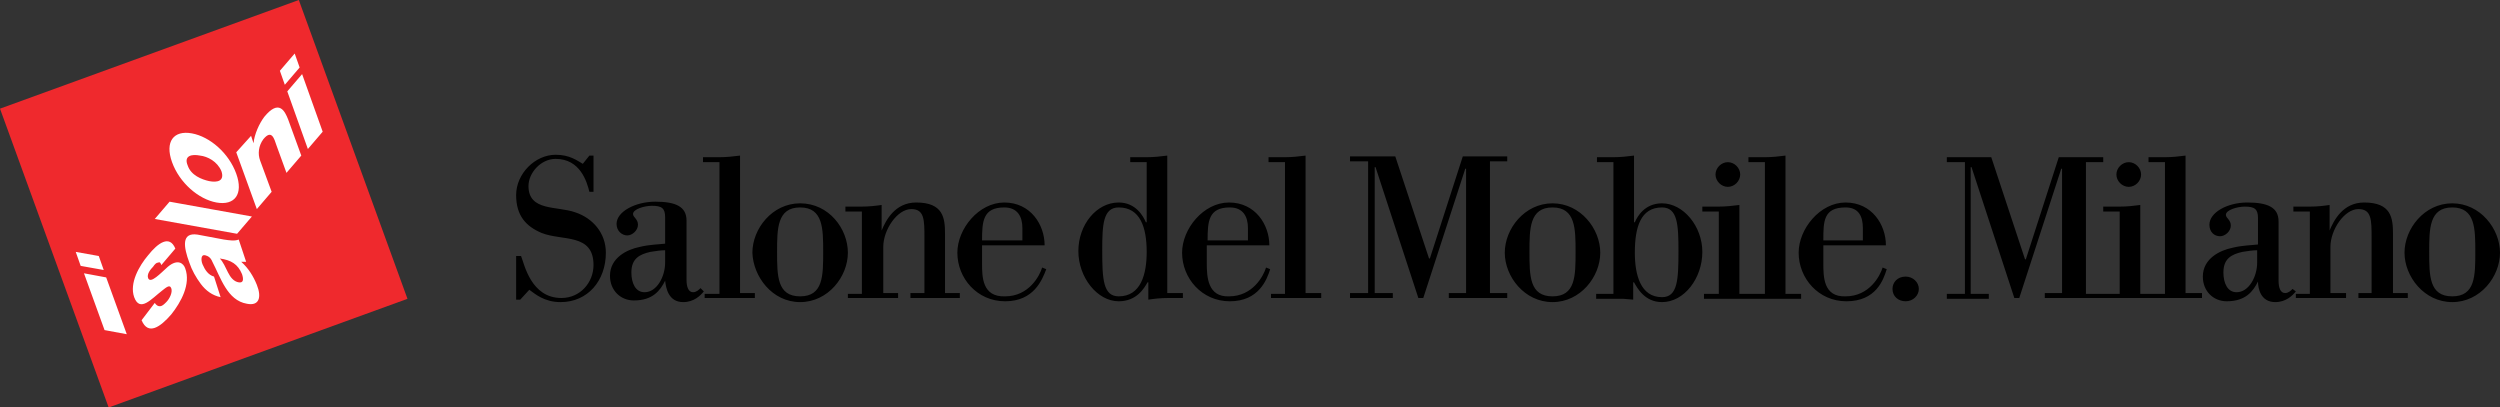 <?xml version="1.0" encoding="utf-8"?>
<!-- Generator: Adobe Illustrator 19.0.0, SVG Export Plug-In . SVG Version: 6.00 Build 0)  -->
<svg version="1.1" id="Layer_1" xmlns="http://www.w3.org/2000/svg" xmlns:xlink="http://www.w3.org/1999/xlink" x="0px" y="0px"
	 viewBox="0 0 303.7 49.5" style="enable-background:new 0 0 303.7 49.5;" xml:space="preserve">
<rect x="0" y="0" width="303.7" height="49.5" fill="#333333" stroke="none"/>
<style type="text/css">
	.st0{fill:#EF292D;}
	.st1{fill-rule:evenodd;clip-rule:evenodd;fill:#FFFFFF;}
	.st2{fill-rule:evenodd;clip-rule:evenodd;}
</style>
<g>
	<polygon class="st0" points="0,13.2 13.2,49.5 49.5,36.3 36.3,0 	"/>
	<path class="st1" d="M26.9,20.8c0.4,1.2-0.5,1.4-1.5,1.2c-0.9-0.2-2.2-0.7-2.6-1.9c-0.5-1.2,0.5-1.4,1.5-1.2
		C25.2,19,26.4,19.6,26.9,20.8z M26.3,24.6c2.2,0.4,3.3-1,2.4-3.5c-0.9-2.5-3.2-4.5-5.4-4.9c-2.2-0.4-3.3,1-2.4,3.5
		C21.8,22.2,24.1,24.2,26.3,24.6z M34,8.6l0.6,1.7l1.8-2.1l-0.6-1.7L34,8.6z M37.4,18.1l1.8-2.1L36.7,9l-1.8,2.1L37.4,18.1z
		 M9.2,30.6l0.6,1.7l2.8,0.5L12,31.1L9.2,30.6z M12.7,40.1l2.7,0.5l-2.5-6.9l-2.7-0.5L12.7,40.1z M28.8,28.4l1.8-2.1l-10-1.8
		l-1.8,2.1L28.8,28.4z M28.7,18.5l2.5,6.9l1.8-2.1l-1.4-3.8c-0.3-0.8-0.2-1.8,0.4-2.6c1-1.2,1.3-0.1,1.6,0.8l1.2,3.3l1.8-2.1
		l-1.6-4.4c-0.4-1-1.1-2.5-2.9-0.3c-0.6,0.8-1.2,2.1-1.3,3.2l0,0l-0.3-0.9L28.7,18.5z M29.4,33.3c0.2,0.6,0.2,1.1-0.4,1
		c-0.6-0.1-1-0.6-1.3-1.2c-0.3-0.6-0.6-1.3-1-1.7C28.1,31.6,28.9,32.1,29.4,33.3z M30,36.9c1.5,0.3,1.8-0.8,1.2-2.3
		c-0.4-1-1-2-1.9-2.8c0.2,0,0.4,0,0.6,0L29,29.1c-0.5,0.2-1.1,0.1-1.8,0l-3.2-0.6C22,28.2,22.3,30,23,31.9c0.3,0.9,0.8,1.8,1.4,2.6
		c0.6,0.8,1.4,1.4,2.4,1.6L26,33.6c-0.7-0.2-1.1-0.8-1.4-1.5c-0.2-0.5-0.2-1.2,0.3-1.1c0.4,0.1,0.7,0.3,0.9,0.8
		C26.8,33.7,27.6,36.5,30,36.9z M17.2,38.9c0.8,1.9,2.3,0.8,3.6-0.7c1.2-1.5,2.4-3.7,1.7-5.6c-0.2-0.6-0.9-1.2-2.1-0.2
		c-0.9,0.8-2.1,2.1-2.4,1.4c-0.2-0.5,0.3-1.1,0.6-1.4c0.2-0.3,0.4-0.5,0.6-0.5c0.2-0.1,0.3,0,0.4,0.3l1.7-2
		c-0.7-1.7-2.1-0.7-3.3,0.8c-1.1,1.3-2.3,3.4-1.7,5.1c0.7,1.9,2.1,0.2,3.4-0.8c0.4-0.3,0.9-0.8,1.1-0.3c0.2,0.5-0.2,1.3-0.6,1.7
		c-0.3,0.3-0.5,0.5-0.8,0.5c-0.2,0-0.4-0.1-0.6-0.4L17.2,38.9z"/>
	<path class="st2" d="M62.7,31v5.4h0.5l1.1-1.2c0.7,0.5,1.8,1.5,3.8,1.5c3.3,0,5.5-2.6,5.5-6c0-2.4-1.6-4.2-3.7-4.9
		c-2.2-0.8-5.7-0.1-5.7-3.2c0-1.6,1.5-3.3,3.3-3.3c3,0,3.8,2.8,4.1,4h0.5v-4.4h-0.5l-0.8,1c-0.7-0.4-1.6-1.1-3.3-1.1
		c-2.5,0-4.8,2.3-4.8,4.9c0,2.5,1.2,3.8,3.1,4.6c2.5,1,6.3,0,6.3,3.9c0,2.1-1.6,4-3.9,4c-3.7,0-4.5-4.1-4.9-5.1H62.7z M80.8,30.4
		v1.5c0,1.7-1,3.6-2.5,3.6c-1.1,0-1.6-1.1-1.6-2.4c0-1.7,1-2.2,2.3-2.5C79.6,30.5,80.3,30.4,80.8,30.4z M83,36.7
		c1.3,0,2.1-0.8,2.5-1.3L85.1,35c-0.2,0.2-0.5,0.5-0.9,0.5c-0.6,0-0.8-0.7-0.8-1.5v-7.2c0-1.7-1.3-2.3-3.8-2.3
		c-2.4,0-4.7,1.2-4.7,2.7c0,0.9,0.7,1.4,1.3,1.4c0.6,0,1.3-0.6,1.3-1.3c0-0.7-0.6-0.9-0.6-1.3c0-0.6,1.4-1,2.3-1
		c1.2,0,1.6,0.3,1.6,1.4v3.2c-0.8,0.1-1.9,0.1-3.1,0.4c-1.5,0.3-3.6,1.3-3.6,3.5c0,1.8,1.3,3,2.9,3c2.3,0,3.2-1.2,3.8-2.4h0
		C80.9,35,81.2,36.7,83,36.7z M85.6,35.6v0.6h6.1v-0.6h-1.8V18.9c-0.8,0.1-1.6,0.2-2.6,0.2h-1.9v0.6h2v16H85.6z M97.2,25.2
		c2.8,0,2.8,2.6,2.8,5.4c0,2.9,0,5.4-2.8,5.4c-2.8,0-2.8-2.5-2.8-5.4C94.4,27.8,94.4,25.2,97.2,25.2z M97.2,36.7
		c3.4,0,5.8-3.1,5.8-6c0-2.9-2.3-6-5.8-6c-3.4,0-5.8,3.1-5.8,6C91.5,33.6,93.8,36.7,97.2,36.7z M103,35.6v0.6h6.1v-0.6h-1.8v-5.6
		c0-2.1,1.7-4.6,3.4-4.6c1.6,0,1.6,1.3,1.6,3.5v6.7h-1.7v0.6h6v-0.6h-1.8v-7.2c0-1.9-0.2-3.8-3.5-3.8c-2.6,0-3.7,2.2-4.2,3.4h0v-3.1
		c-0.7,0.1-1.5,0.2-2.5,0.2h-1.9v0.6h2v10H103z M124.1,29.2h-4.8c0-2.3,0.1-4,2.7-4c1.6,0,2.2,1.1,2.2,2.5V29.2z M119.3,32v-2.2h7.6
		c0-2.5-1.7-5.2-4.9-5.2c-3.1,0-5.7,3.2-5.7,6.1c0,3.1,2.4,5.9,5.8,5.9c3.5,0,4.5-2.6,5-3.9l-0.5-0.2c-0.3,1-1.6,3.5-4.5,3.5
		C119.3,36.1,119.3,33.6,119.3,32z M135.9,25.2c2.6,0,3.4,2.4,3.4,5.4c0,2.7-0.7,5.4-3.4,5.4c-1.9,0-2-2.1-2-5.6
		C133.9,27.3,134,25.2,135.9,25.2z M142,36.2h1.7v-0.6h-1.9V18.9c-0.8,0.1-1.6,0.2-2.6,0.2h-1.9v0.6h2V27h-0.1
		c-0.3-0.7-1.2-2.4-3.3-2.4c-2.7,0-4.9,2.7-4.9,5.9c0,3.2,2.3,6.1,4.9,6.1c2.2,0,3.1-1.6,3.5-2.3h0.1v2.1
		C140.2,36.3,140.9,36.2,142,36.2z M151.5,29.2h-4.8c0-2.3,0.1-4,2.7-4c1.6,0,2.2,1.1,2.2,2.5V29.2z M146.6,32v-2.2h7.6
		c0-2.5-1.7-5.2-4.9-5.2c-3.1,0-5.7,3.2-5.7,6.1c0,3.1,2.4,5.9,5.8,5.9c3.5,0,4.5-2.6,4.9-3.9l-0.5-0.2c-0.3,1-1.6,3.5-4.5,3.5
		C146.7,36.1,146.6,33.6,146.6,32z M154.4,35.6v0.6h6.1v-0.6h-1.9V18.9c-0.8,0.1-1.6,0.2-2.6,0.2h-1.9v0.6h2v16H154.4z M164,35.6
		v0.6h5.2v-0.6H167V20.3h0.1l5.2,15.9h0.6l5.1-15.7h0.1v15.1h-2.1v0.6h7.1v-0.6h-2.1v-16h2.1v-0.6h-5.4l-4,12.4h-0.1l-4.1-12.4H164
		v0.6h2.2v16H164z M188.6,25.2c2.8,0,2.8,2.6,2.8,5.4c0,2.9,0,5.4-2.8,5.4c-2.8,0-2.8-2.5-2.8-5.4C185.8,27.8,185.8,25.2,188.6,25.2
		z M188.6,36.7c3.4,0,5.8-3.1,5.8-6c0-2.9-2.4-6-5.8-6c-3.4,0-5.8,3.1-5.8,6C182.8,33.6,185.2,36.7,188.6,36.7z M201.9,25.2
		c1.9,0,2,2.1,2,5.3c0,3.5-0.1,5.6-2,5.6c-2.6,0-3.3-2.7-3.3-5.4C198.6,27.6,199.3,25.2,201.9,25.2z M201.9,36.7
		c2.7,0,4.9-2.9,4.9-6.1c0-3.1-2.3-5.9-4.9-5.9c-2.1,0-3,1.6-3.3,2.3h-0.1v-8.1c-0.8,0.1-1.6,0.2-2.6,0.2H194v0.6h2v16h-2.1v0.6h1.9
		c0.5,0,1,0,1.4,0l1.2,0.1v-2.1h0.1C198.9,35,199.8,36.7,201.9,36.7z M209.9,22.7c0.8,0,1.5-0.7,1.5-1.5s-0.7-1.5-1.5-1.5
		c-0.8,0-1.5,0.7-1.5,1.5S209.1,22.7,209.9,22.7z M216.9,35.6V18.9c-0.8,0.1-1.6,0.2-2.6,0.2h-1.9v0.6h2v16h-3.1V24.9
		c-0.8,0.1-1.6,0.2-2.6,0.2h-1.9v0.6h2v10H207v0.6h11.8v-0.6H216.9z M226.3,29.2h-4.8c0-2.3,0-4,2.7-4c1.6,0,2.1,1.1,2.1,2.5V29.2z
		 M221.5,32v-2.2h7.6c0-2.5-1.7-5.2-4.9-5.2c-3.1,0-5.7,3.2-5.7,6.1c0,3.1,2.4,5.9,5.8,5.9c3.6,0,4.5-2.6,4.9-3.9l-0.5-0.2
		c-0.3,1-1.6,3.5-4.5,3.5C221.5,36.1,221.5,33.6,221.5,32z M229.9,35.1c0,0.9,0.7,1.5,1.6,1.5c0.9,0,1.6-0.7,1.6-1.5
		c0-0.8-0.7-1.5-1.6-1.5C230.5,33.6,229.9,34.3,229.9,35.1z M258.6,22.7c0.8,0,1.5-0.7,1.5-1.5s-0.7-1.5-1.5-1.5
		c-0.8,0-1.5,0.7-1.5,1.5S257.8,22.7,258.6,22.7z M265.5,35.6V18.9c-0.8,0.1-1.6,0.2-2.6,0.2h-1.9v0.6h2v16h-3V24.9
		c-0.8,0.1-1.5,0.2-2.6,0.2h-1.9v0.6h2v10h-4.1v-16h2.1v-0.6h-5.4l-4,12.4h-0.1l-4.1-12.4h-5.4v0.6h2.2v16h-2.2v0.6h5.1v-0.6h-2.2
		V20.3h0.1l5.2,15.9h0.6l5.1-15.7h0.1v15.1h-2.1v0.6h19.1v-0.6H265.5z M274.2,30.4v1.5c0,1.7-1,3.6-2.5,3.6c-1.1,0-1.6-1.1-1.6-2.4
		c0-1.7,1-2.2,2.3-2.5C273,30.5,273.7,30.4,274.2,30.4z M276.4,36.7c1.3,0,2.1-0.8,2.5-1.3l-0.4-0.3c-0.2,0.2-0.5,0.5-0.9,0.5
		c-0.6,0-0.8-0.7-0.8-1.5v-7.2c0-1.7-1.3-2.3-3.8-2.3c-2.4,0-4.6,1.2-4.6,2.7c0,0.9,0.6,1.4,1.3,1.4c0.6,0,1.3-0.6,1.3-1.3
		c0-0.7-0.6-0.9-0.6-1.3c0-0.6,1.4-1,2.3-1c1.2,0,1.6,0.3,1.6,1.4v3.2c-0.8,0.1-1.9,0.1-3.1,0.4c-1.5,0.3-3.6,1.3-3.6,3.5
		c0,1.8,1.3,3,2.9,3c2.3,0,3.2-1.2,3.8-2.4h0C274.3,35,274.6,36.7,276.4,36.7z M278.9,35.6v0.6h6.1v-0.6h-1.9v-5.6
		c0-2.1,1.7-4.6,3.4-4.6c1.6,0,1.6,1.3,1.6,3.5v6.7h-1.6v0.6h6v-0.6h-1.8v-7.2c0-1.9-0.2-3.8-3.5-3.8c-2.6,0-3.7,2.2-4.2,3.4H283
		v-3.1c-0.7,0.1-1.4,0.2-2.5,0.2h-1.9v0.6h2v10H278.9z M297.9,25.2c2.8,0,2.8,2.6,2.8,5.4c0,2.9,0,5.4-2.8,5.4
		c-2.8,0-2.8-2.5-2.8-5.4C295.1,27.8,295.1,25.2,297.9,25.2z M297.9,36.7c3.4,0,5.8-3.1,5.8-6c0-2.9-2.4-6-5.8-6
		c-3.4,0-5.8,3.1-5.8,6C292.1,33.6,294.5,36.7,297.9,36.7z"/>
</g>
</svg>
